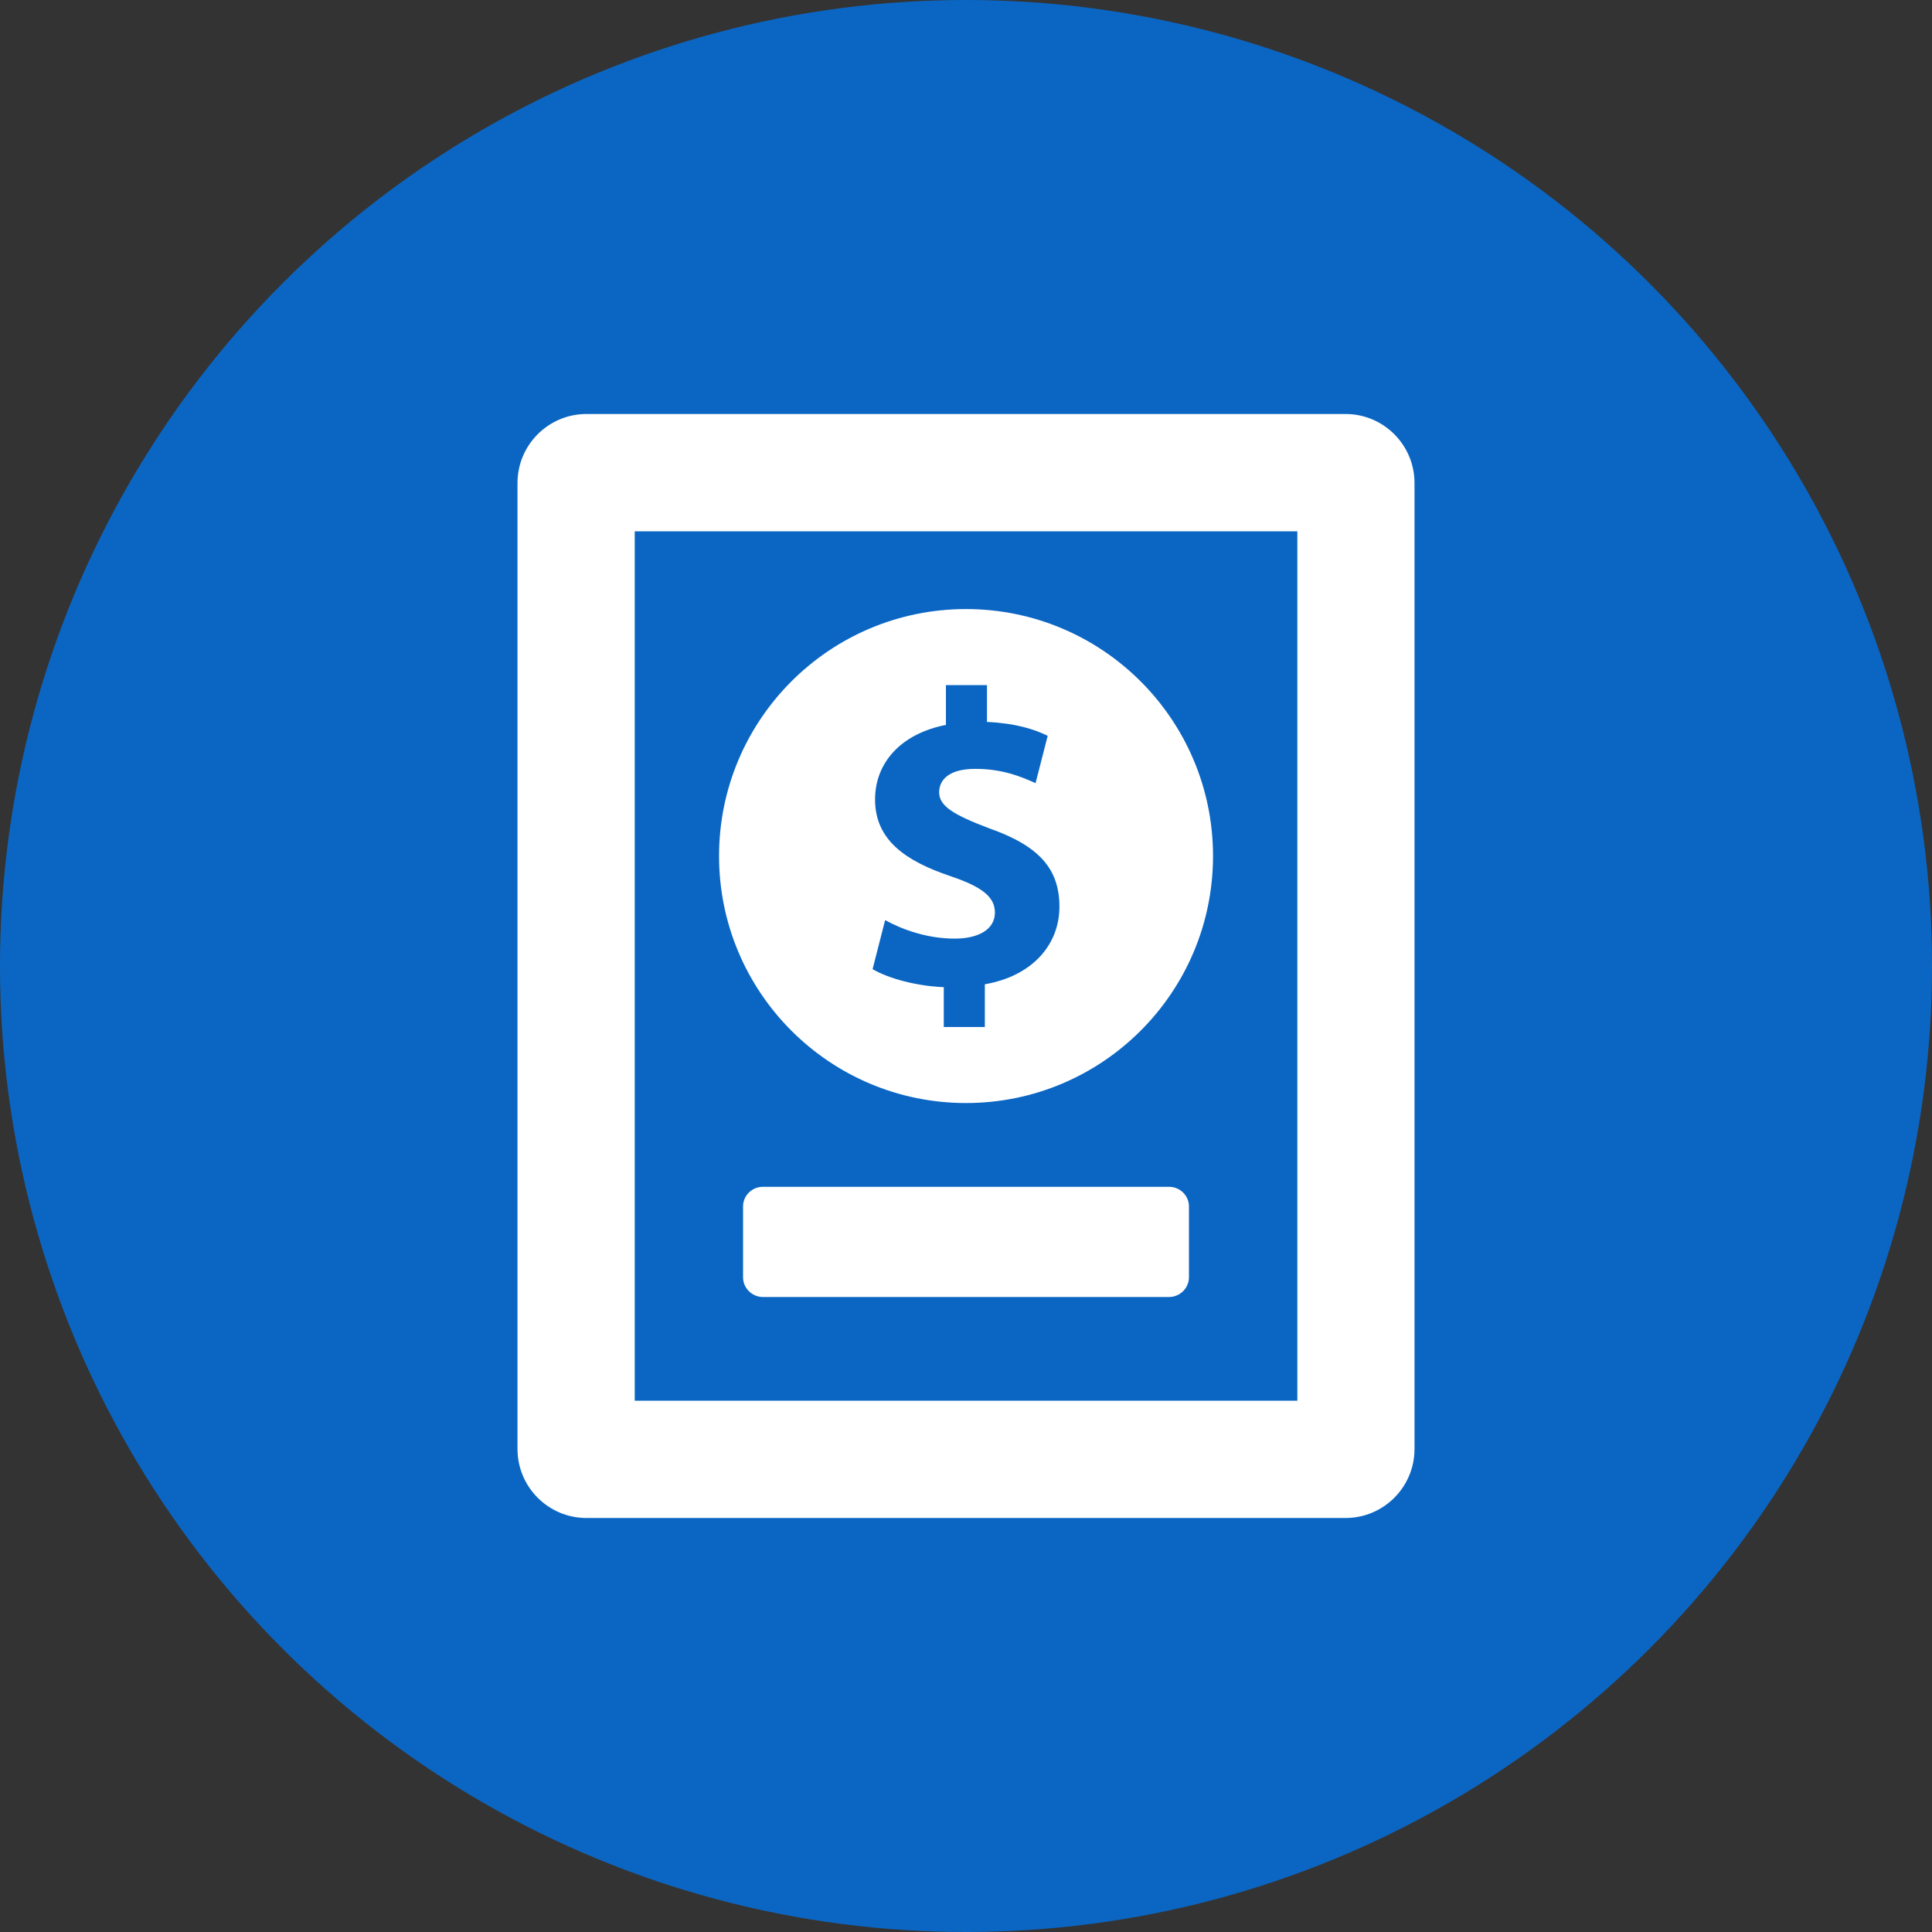 <svg width="28" height="28" viewBox="0 0 28 28" fill="none" xmlns="http://www.w3.org/2000/svg">
	<rect x="0" y="0" width="28" height="28" fill="#333333" stroke="none"/>
	<circle cx="14" cy="14" r="14" fill="#0B66C3"/>
	<path fill-rule="evenodd" clip-rule="evenodd" d="M8.5 6C7.948 6 7.5 6.448 7.5 7V21C7.5 21.552 7.948 22 8.5 22H19.5C20.052 22 20.5 21.552 20.5 21V7C20.5 6.448 20.052 6 19.5 6H8.5ZM18.802 7.7H9.199V20.3H18.802V7.7ZM10.421 12.406C10.421 10.43 12.024 8.827 14 8.827C15.977 8.827 17.58 10.43 17.58 12.406C17.58 14.383 15.977 15.986 14 15.986C12.024 15.986 10.421 14.383 10.421 12.406ZM14.273 14.884V14.265C14.972 14.143 15.354 13.682 15.354 13.141C15.354 12.595 15.063 12.261 14.34 12.006C13.824 11.811 13.611 11.684 13.611 11.483C13.611 11.313 13.739 11.143 14.134 11.143C14.532 11.143 14.799 11.259 14.963 11.33L14.963 11.33L14.963 11.33C14.979 11.337 14.994 11.344 15.008 11.35L15.184 10.664C14.984 10.566 14.711 10.481 14.304 10.463V9.929H13.709V10.506C13.059 10.633 12.682 11.052 12.682 11.587C12.682 12.176 13.126 12.479 13.775 12.698C14.225 12.85 14.419 12.995 14.419 13.226C14.419 13.469 14.182 13.603 13.836 13.603C13.441 13.603 13.083 13.475 12.828 13.335L12.646 14.046C12.877 14.18 13.271 14.289 13.678 14.307V14.884H14.273ZM16.942 17.2H11.057C10.899 17.2 10.769 17.327 10.769 17.484V18.512C10.769 18.668 10.899 18.797 11.057 18.797H16.942C17.101 18.797 17.231 18.668 17.231 18.512V17.484C17.231 17.327 17.101 17.2 16.942 17.2Z" fill="white"/>
</svg>
